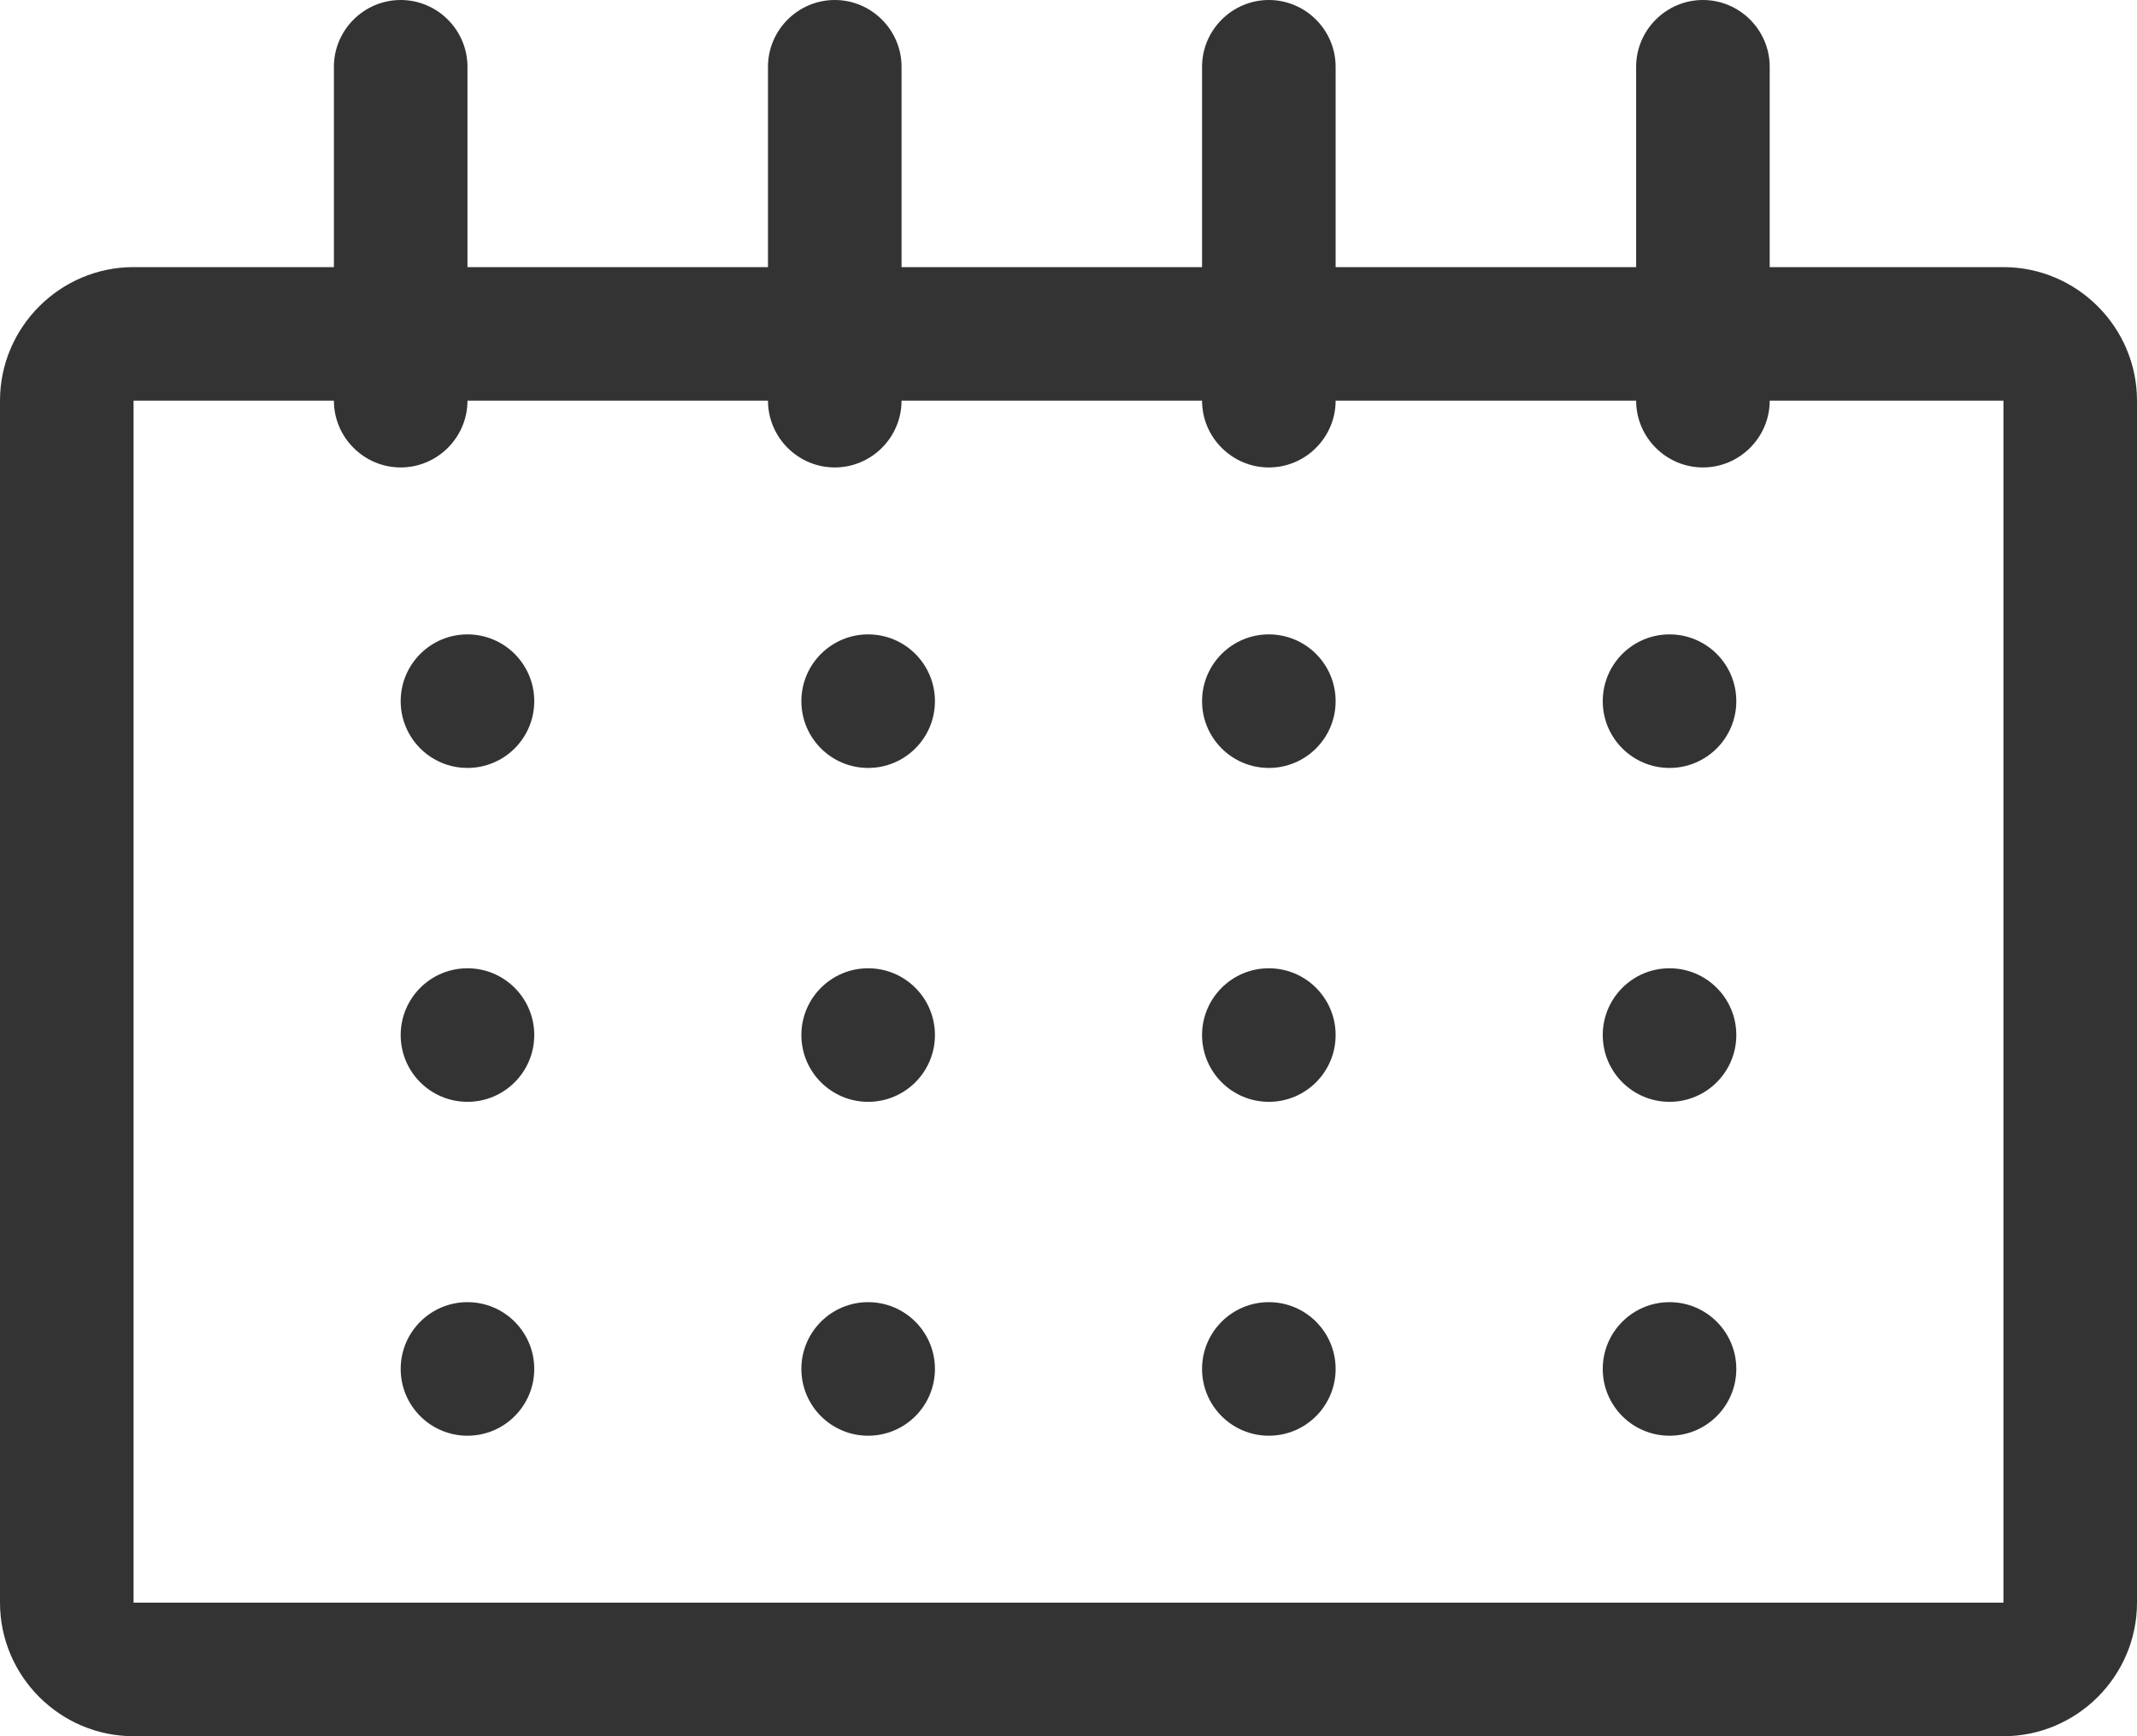 <svg xmlns="http://www.w3.org/2000/svg" viewBox="0 0 64 52" enable-background="new 0 0 64 52"><style type="text/css">.st0{fill:#333333;}</style><title>calendar</title><desc>Created with Sketch.</desc><path class="st0" d="M60 8h-7v-6c0-1.1-.9-2-2-2s-2 .9-2 2v6h-9v-6c0-1.1-.9-2-2-2s-2 .9-2 2v6h-9v-6c0-1.1-.9-2-2-2s-2 .9-2 2v6h-9v-6c0-1.1-.9-2-2-2s-2 .9-2 2v6h-6c-2.2 0-4 1.8-4 4v36c0 2.2 1.8 4 4 4h56c2.2 0 4-1.8 4-4v-36c0-2.2-1.8-4-4-4zm0 40h-56v-36h6c0 1.1.9 2 2 2s2-.9 2-2h9c0 1.1.9 2 2 2s2-.9 2-2h9c0 1.1.9 2 2 2s2-.9 2-2h9c0 1.1.9 2 2 2s2-.9 2-2h7v36z"/><circle class="st0" cx="26" cy="21" r="2"/><circle class="st0" cx="14" cy="21" r="2"/><circle class="st0" cx="26" cy="31" r="2"/><circle class="st0" cx="26" cy="41" r="2"/><circle class="st0" cx="14" cy="31" r="2"/><circle class="st0" cx="14" cy="41" r="2"/><circle class="st0" cx="50" cy="31" r="2"/><circle class="st0" cx="50" cy="41" r="2"/><circle class="st0" cx="38" cy="41" r="2"/><circle class="st0" cx="50" cy="21" r="2"/><circle class="st0" cx="38" cy="31" r="2"/><circle class="st0" cx="38" cy="21" r="2"/></svg>